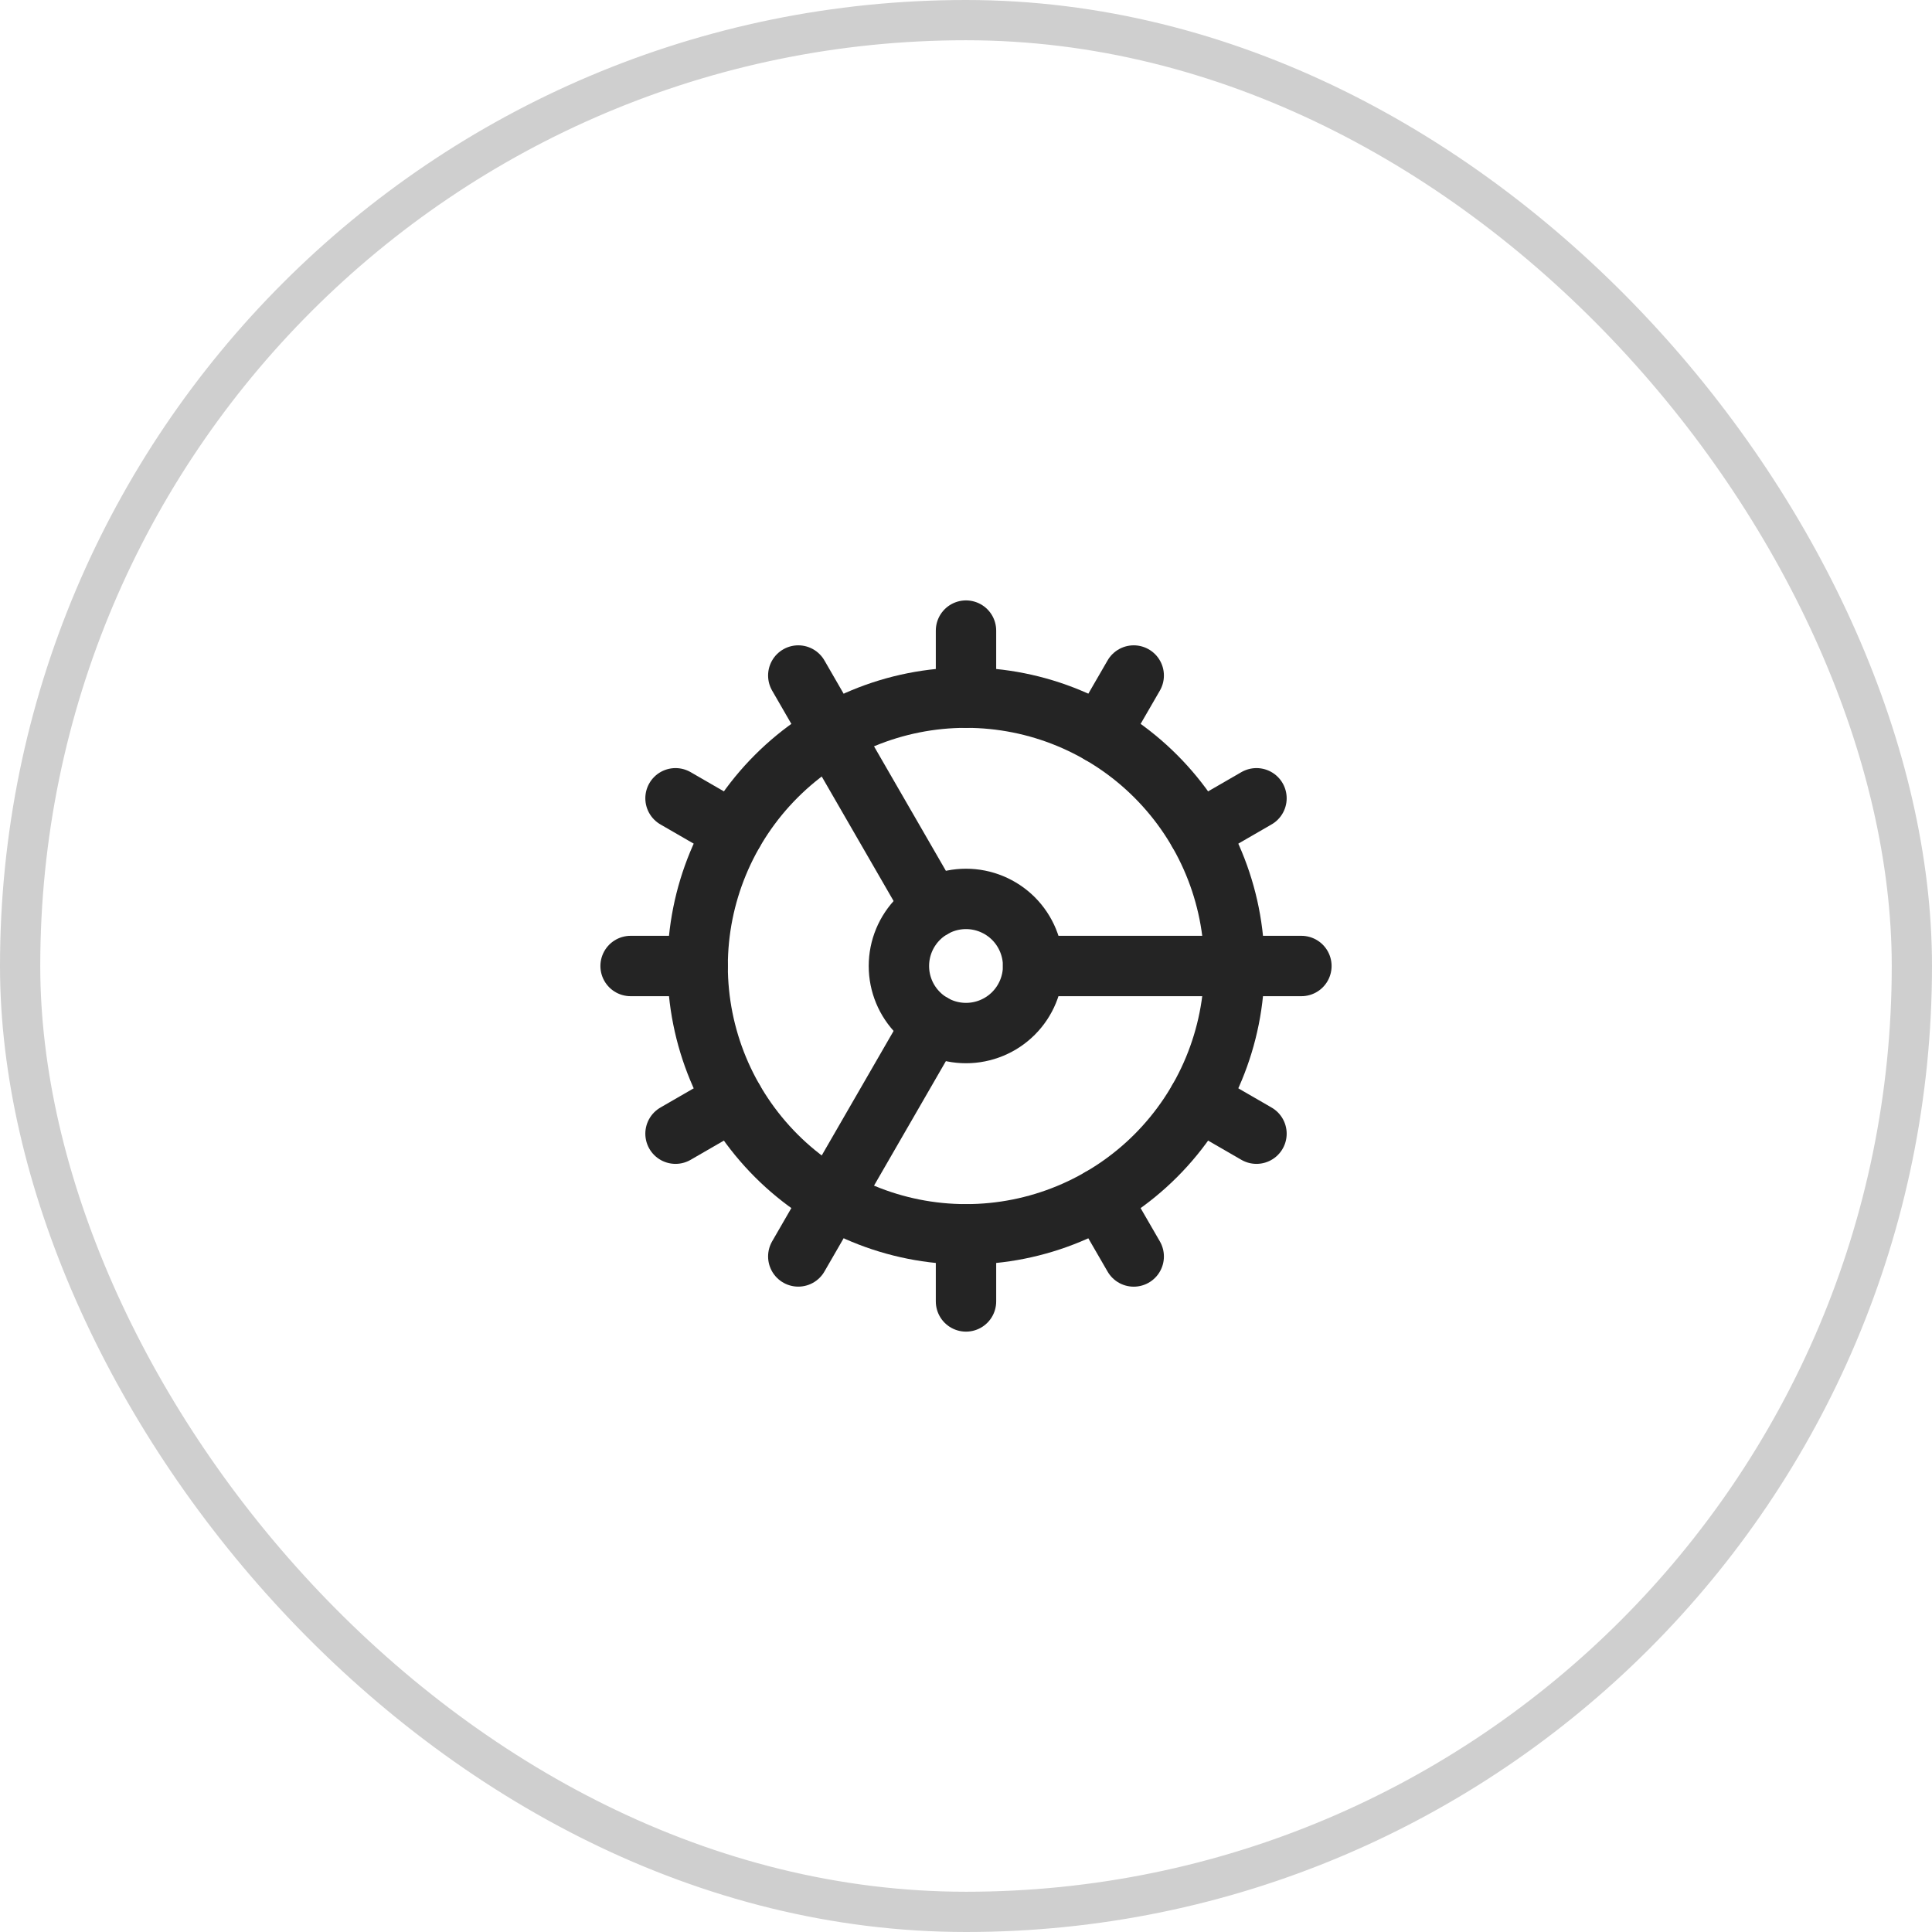 <svg width="48" height="48" viewBox="0 0 48 48" fill="none" xmlns="http://www.w3.org/2000/svg">
<rect x="0.5" y="0.5" width="47" height="47" rx="23.5" stroke="#CFCFCF"/>
<g clip-path="url(#clip0_2114_333835)">
<path d="M24 30.666C25.768 30.666 27.464 29.964 28.714 28.714C29.964 27.463 30.667 25.768 30.667 24C30.667 22.232 29.964 20.536 28.714 19.286C27.464 18.035 25.768 17.333 24 17.333C22.232 17.333 20.536 18.035 19.286 19.286C18.036 20.536 17.333 22.232 17.333 24C17.333 25.768 18.036 27.463 19.286 28.714C20.536 29.964 22.232 30.666 24 30.666Z" stroke="#242424" stroke-width="1.5" stroke-linecap="round" stroke-linejoin="round"/>
<path d="M24 25.666C24.442 25.666 24.866 25.491 25.179 25.178C25.491 24.866 25.667 24.442 25.667 24C25.667 23.558 25.491 23.134 25.179 22.821C24.866 22.509 24.442 22.333 24 22.333C23.558 22.333 23.134 22.509 22.822 22.821C22.509 23.134 22.333 23.558 22.333 24C22.333 24.442 22.509 24.866 22.822 25.178C23.134 25.491 23.558 25.666 24 25.666Z" stroke="#242424" stroke-width="1.5" stroke-linecap="round" stroke-linejoin="round"/>
<path d="M24 15.667V17.334" stroke="#242424" stroke-width="1.5" stroke-linecap="round" stroke-linejoin="round"/>
<path d="M24 32.334V30.667" stroke="#242424" stroke-width="1.5" stroke-linecap="round" stroke-linejoin="round"/>
<path d="M28.167 31.217L27.333 29.775" stroke="#242424" stroke-width="1.5" stroke-linecap="round" stroke-linejoin="round"/>
<path d="M23.167 22.558L19.833 16.783" stroke="#242424" stroke-width="1.5" stroke-linecap="round" stroke-linejoin="round"/>
<path d="M31.217 28.166L29.775 27.333" stroke="#242424" stroke-width="1.5" stroke-linecap="round" stroke-linejoin="round"/>
<path d="M16.783 19.833L18.225 20.666" stroke="#242424" stroke-width="1.5" stroke-linecap="round" stroke-linejoin="round"/>
<path d="M25.667 24H32.333" stroke="#242424" stroke-width="1.5" stroke-linecap="round" stroke-linejoin="round"/>
<path d="M15.667 24H17.333" stroke="#242424" stroke-width="1.5" stroke-linecap="round" stroke-linejoin="round"/>
<path d="M31.217 19.833L29.775 20.666" stroke="#242424" stroke-width="1.5" stroke-linecap="round" stroke-linejoin="round"/>
<path d="M16.783 28.166L18.225 27.333" stroke="#242424" stroke-width="1.5" stroke-linecap="round" stroke-linejoin="round"/>
<path d="M28.167 16.783L27.333 18.225" stroke="#242424" stroke-width="1.5" stroke-linecap="round" stroke-linejoin="round"/>
<path d="M23.167 25.441L19.833 31.216" stroke="#242424" stroke-width="1.5" stroke-linecap="round" stroke-linejoin="round"/>
</g>
<defs>
<clipPath id="clip0_2114_333835">
<rect width="20" height="20" fill="white" transform="translate(14 14)"/>
</clipPath>
</defs>
</svg>
